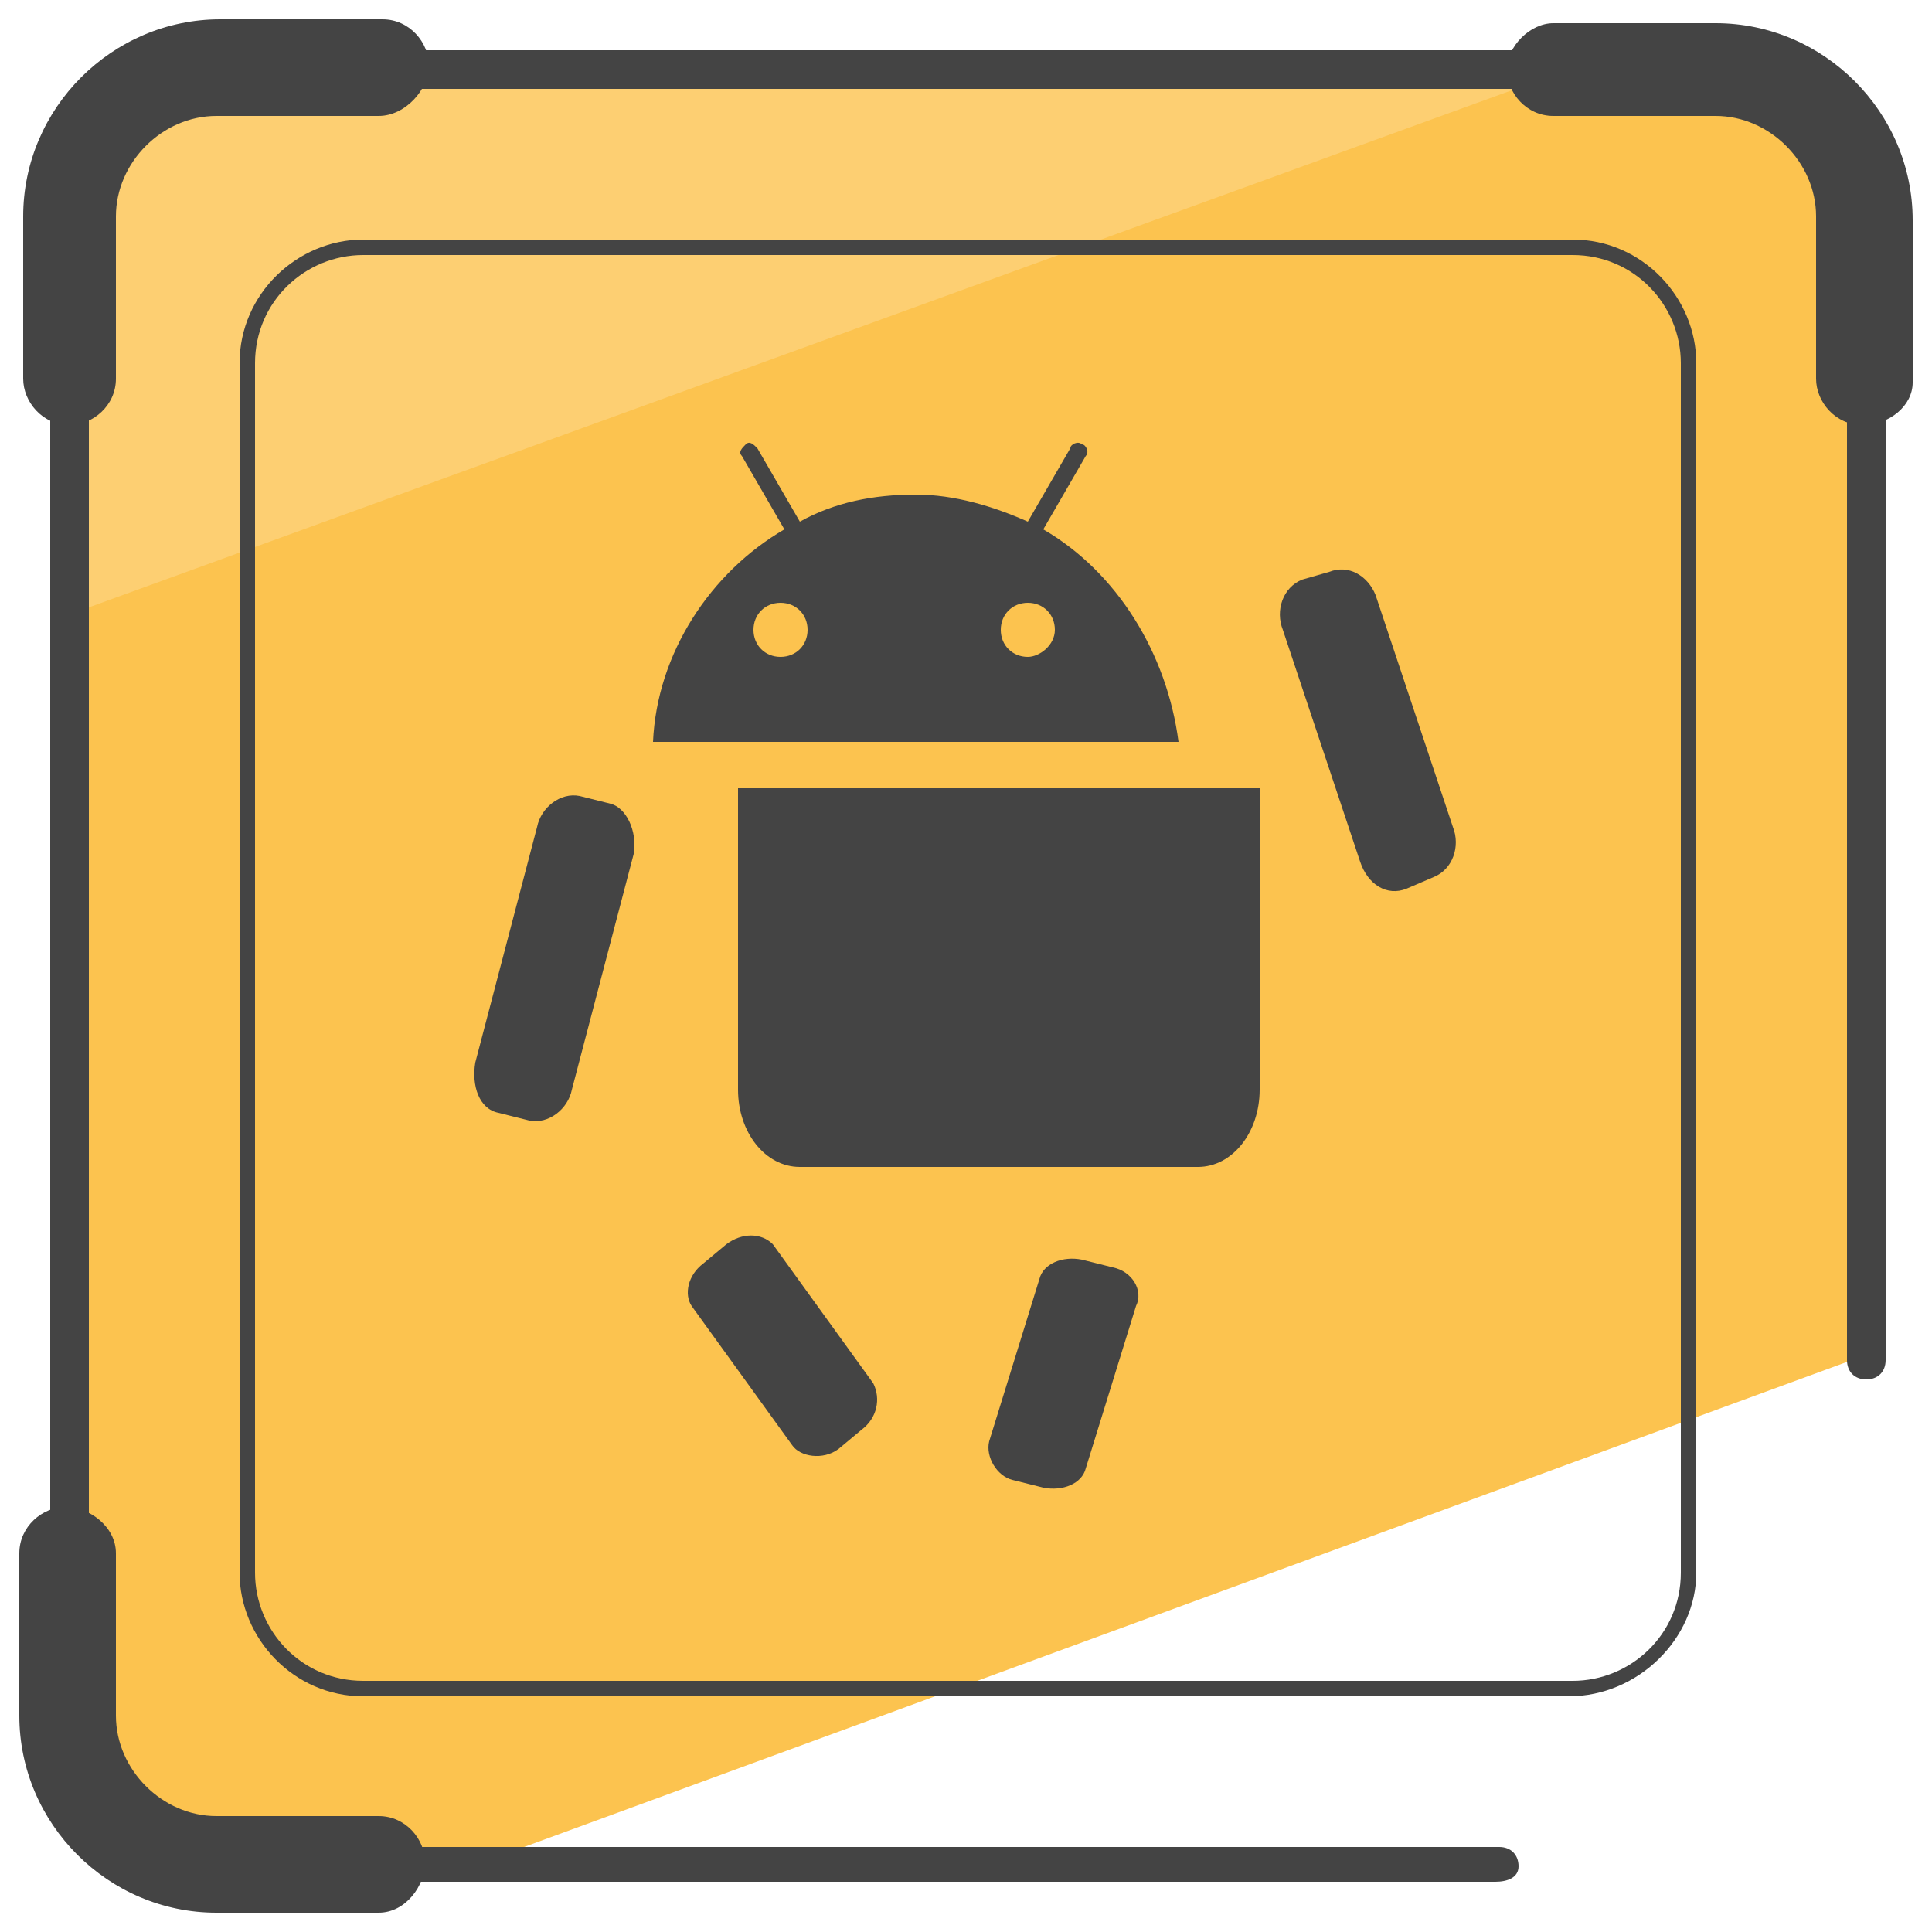 <svg xmlns="http://www.w3.org/2000/svg" id="Layer_1" x="0" y="0" version="1.1" viewBox="0 0 50 50" xml:space="preserve"><style>.st2{fill:#444}</style><path fill="#fcc34f" d="M48.2 35.1V5.6c0-2.1-1.7-3.8-3.8-3.8H5.6c-2.1 0-3.8 1.7-3.8 3.8v38.9c0 2.1 1.7 3.8 3.8 3.8h6.6l36-13.2"/><path fill="#fdcf72" d="M40.6 1.8h-35c-2.1 0-3.8 1.7-3.8 3.8v10.3L40.6 1.8z"/><path d="M38.7 48.7H5.6c-2.4 0-4.3-1.9-4.3-4.3V5.6c0-2.4 1.9-4.3 4.3-4.3h38.9c2.4 0 4.3 1.9 4.3 4.3v29.6c0 .3-.2.5-.5.5s-.5-.2-.5-.5V5.6c0-1.8-1.5-3.3-3.3-3.3H5.6c-1.8 0-3.3 1.5-3.3 3.3v38.9c0 1.8 1.5 3.3 3.3 3.3h33.2c.3 0 .5.2.5.5s-.3.4-.6.4z" class="st2"/><path d="M40.6 43.9H9.4c-1.8 0-3.2-1.5-3.2-3.2V9.4c0-1.8 1.5-3.2 3.2-3.2h31.3c1.8 0 3.2 1.5 3.2 3.2v31.3c0 1.7-1.5 3.2-3.3 3.2zM9.4 6.6c-1.5 0-2.8 1.2-2.8 2.8v31.3c0 1.5 1.2 2.8 2.8 2.8h31.3c1.5 0 2.8-1.2 2.8-2.8V9.4c0-1.5-1.2-2.8-2.8-2.8H9.4zm.4 42.9H5.6c-2.8 0-5.1-2.3-5.1-5.1v-4.2c0-.7.6-1.2 1.2-1.2s1.3.5 1.3 1.2v4.2C3 45.8 4.2 47 5.6 47h4.2c.7 0 1.2.6 1.2 1.2s-.5 1.3-1.2 1.3zM48.2 11c-.7 0-1.2-.6-1.2-1.2V5.6C47 4.2 45.8 3 44.4 3h-4.2c-.7 0-1.2-.6-1.2-1.2S39.6.6 40.2.6h4.2c2.8 0 5.1 2.3 5.1 5.1v4.2c0 .6-.6 1.1-1.3 1.1zM1.8 11c-.7 0-1.2-.6-1.2-1.2V5.6C.6 2.8 2.9.5 5.7.5h4.2c.7 0 1.2.6 1.2 1.2S10.5 3 9.8 3H5.6C4.2 3 3 4.2 3 5.6v4.2c0 .7-.6 1.2-1.2 1.2z" class="st2"/><path d="M18.8 32.2l-.6.5c-.4.3-.5.8-.3 1.1l2.6 3.6c.2.3.8.4 1.2.1l.6-.5c.4-.3.5-.8.3-1.2L20 32.2c-.3-.3-.8-.3-1.2 0zM27 13.7l1.1-1.9c.1-.1 0-.3-.1-.3-.1-.1-.3 0-.3.1l-1.1 1.9c-.9-.4-1.9-.7-2.9-.7-1.1 0-2.1.2-3 .7l-1.1-1.9c-.1-.1-.2-.2-.3-.1-.1.1-.2.2-.1.3l1.1 1.9c-1.9 1.1-3.3 3.2-3.4 5.5h13.6c-.3-2.3-1.6-4.4-3.5-5.5zM20.2 17c-.4 0-.7-.3-.7-.7 0-.4.3-.7.7-.7.4 0 .7.3.7.7 0 .4-.3.7-.7.7zm6.4 0c-.4 0-.7-.3-.7-.7 0-.4.3-.7.7-.7.4 0 .7.3.7.7 0 .4-.4.7-.7.7zm-10.8 3.8l-.8-.2c-.5-.1-1 .3-1.1.8l-1.6 6.1c-.1.6.1 1.2.6 1.3l.8.2c.5.1 1-.3 1.1-.8l1.6-6.1c.1-.6-.2-1.2-.6-1.3zm13 12l-.8-.2c-.5-.1-1 .1-1.1.5l-1.3 4.2c-.1.4.2.9.6 1l.8.2c.5.1 1-.1 1.1-.5l1.3-4.2c.2-.4-.1-.9-.6-1zm5.6-18l-.7.2c-.5.2-.7.8-.5 1.3l2 6c.2.6.7.9 1.2.7l.7-.3c.5-.2.7-.8.5-1.3l-2-6c-.2-.5-.7-.8-1.2-.6zm-15.3 5.6v7.8c0 1.1.7 2 1.6 2H31c.9 0 1.6-.9 1.6-2v-7.8H19.1z" class="st2"/></svg>
